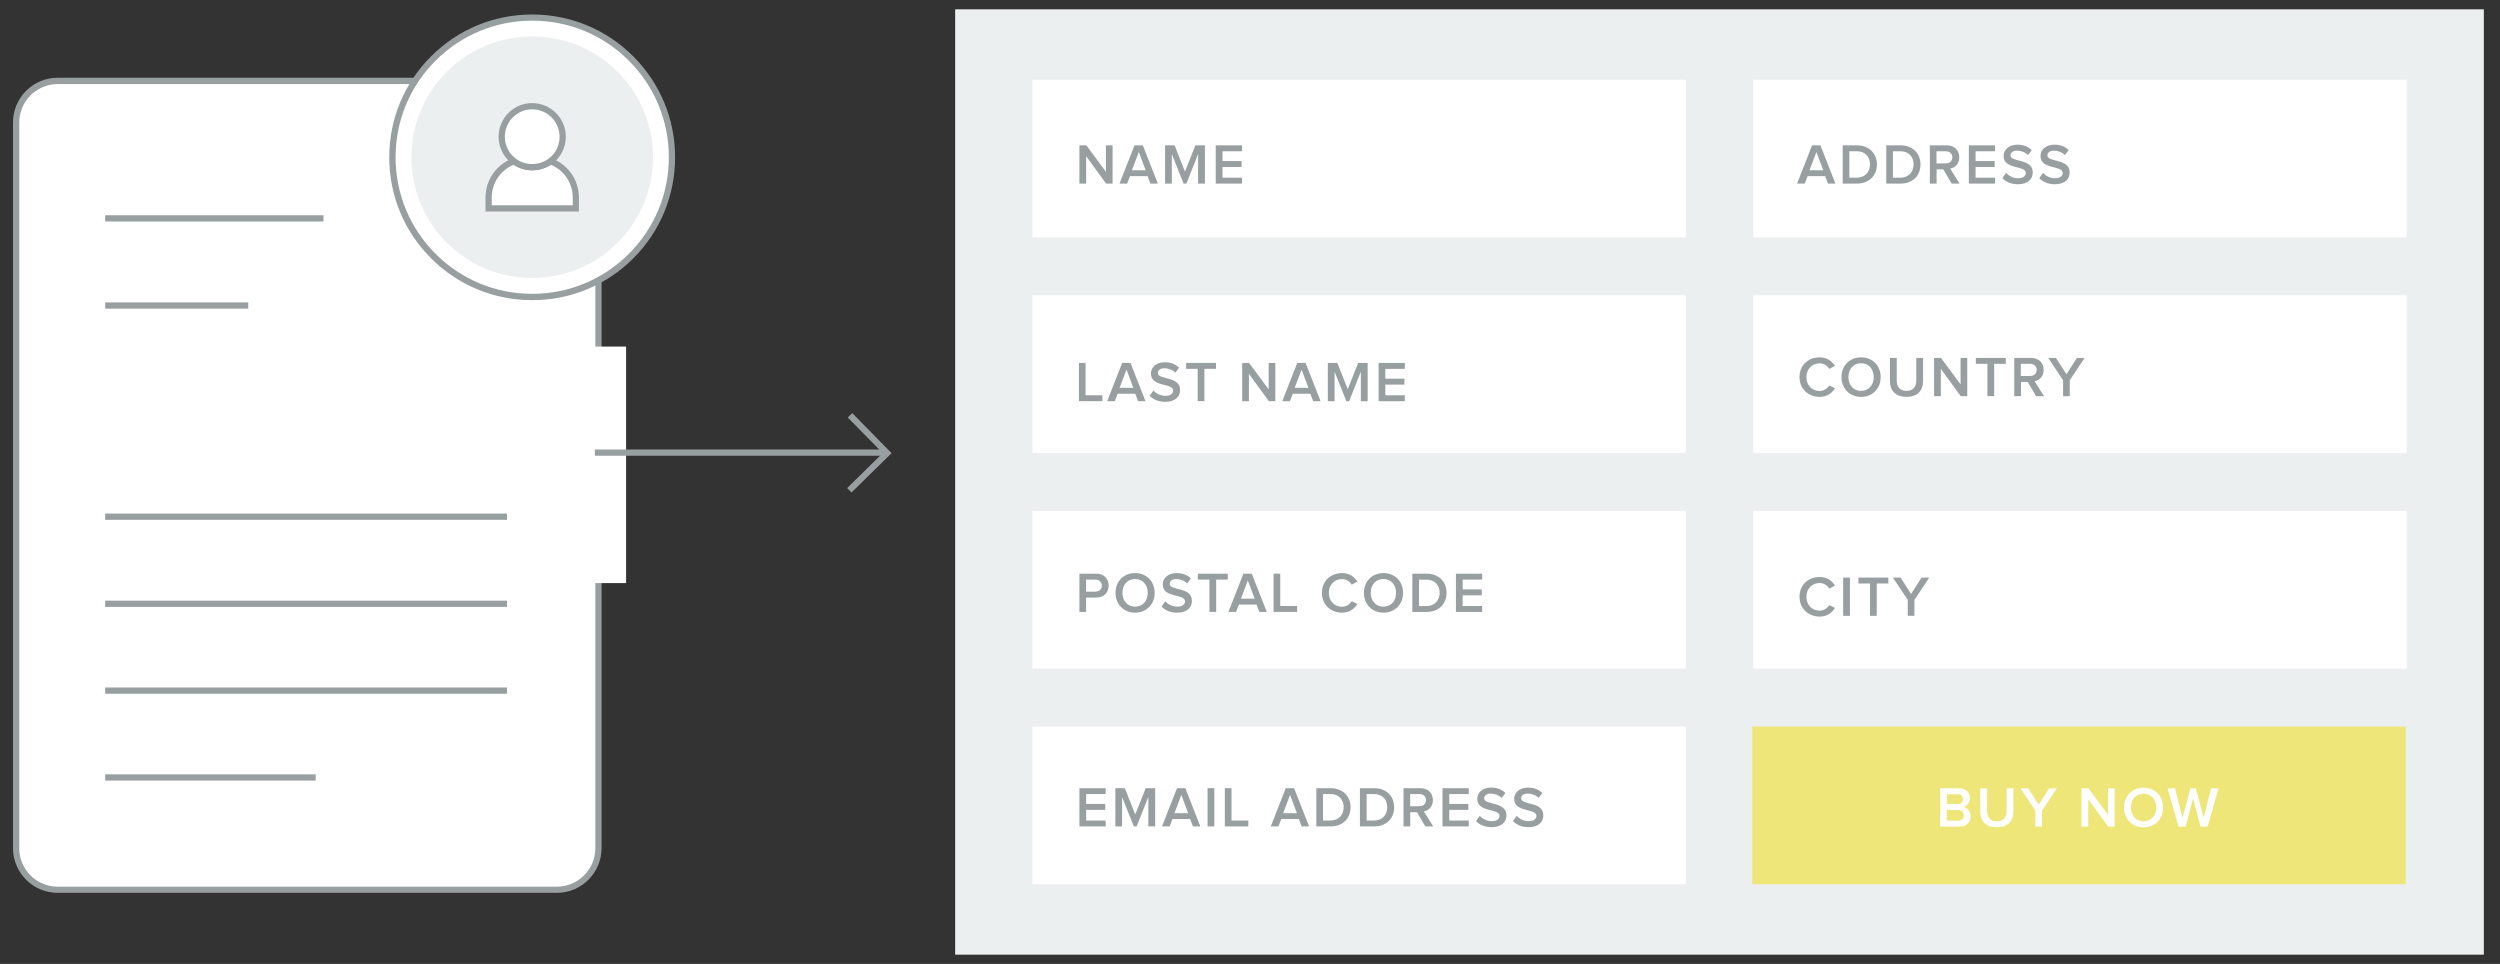 <?xml version="1.0" encoding="utf-8"?>
<!-- Generator: Adobe Illustrator 22.0.1, SVG Export Plug-In . SVG Version: 6.00 Build 0)  -->
<svg version="1.1" xmlns="http://www.w3.org/2000/svg" xmlns:xlink="http://www.w3.org/1999/xlink" x="0px" y="0px" width="300px"
	 height="115.67px" viewBox="0 0 300 115.67" enable-background="new 0 0 300 115.67" xml:space="preserve">
<rect x="0" y="0" width="300" height="115.67" fill="#333333" stroke="none"/>
<g id="Layer_1">
	<g>
		<g>
			<g>
				<rect x="114.62" y="1.12" fill="#ECEFEF" width="183.44" height="113.44"/>
			</g>
		</g>
		<g>
			<rect x="123.89" y="9.56" fill="#FFFFFF" width="78.41" height="18.92"/>
			<rect x="123.89" y="35.43" fill="#FFFFFF" width="78.41" height="18.92"/>
			<rect x="123.89" y="61.31" fill="#FFFFFF" width="78.41" height="18.92"/>
			<rect x="210.39" y="9.56" fill="#FFFFFF" width="78.41" height="18.92"/>
			<rect x="210.39" y="35.43" fill="#FFFFFF" width="78.41" height="18.92"/>
			<rect x="210.39" y="61.31" fill="#FFFFFF" width="78.41" height="18.92"/>
			<rect x="123.89" y="87.19" fill="#FFFFFF" width="78.41" height="18.92"/>
			<rect x="210.27" y="87.19" fill="#EEE679" width="78.41" height="18.92"/>
			<g>
				<path fill="#FFFFFF" d="M232.82,99.19V94.6h2.26c0.85,0,1.31,0.52,1.31,1.17c0,0.57-0.37,0.96-0.8,1.05
					c0.5,0.08,0.89,0.56,0.89,1.12c0,0.71-0.47,1.25-1.33,1.25H232.82z M235.56,95.9c0-0.34-0.23-0.59-0.64-0.59h-1.29v1.18h1.29
					C235.32,96.49,235.56,96.25,235.56,95.9z M235.65,97.84c0-0.34-0.24-0.64-0.7-0.64h-1.33v1.28h1.33
					C235.38,98.48,235.65,98.24,235.65,97.84z"/>
				<path fill="#FFFFFF" d="M237.63,97.38V94.6h0.82v2.75c0,0.73,0.41,1.21,1.17,1.21s1.17-0.48,1.17-1.21V94.6h0.82v2.77
					c0,1.13-0.65,1.9-1.99,1.9C238.29,99.28,237.63,98.51,237.63,97.38z"/>
				<path fill="#FFFFFF" d="M244.24,99.19v-1.91l-1.78-2.68h0.92l1.26,1.96l1.26-1.96h0.92l-1.78,2.68v1.91H244.24z"/>
				<path fill="#FFFFFF" d="M252.98,99.19l-2.39-3.28v3.28h-0.81V94.6h0.83l2.35,3.18V94.6h0.8v4.59H252.98z"/>
				<path fill="#FFFFFF" d="M254.88,96.9c0-1.37,0.97-2.37,2.35-2.37c1.37,0,2.35,1,2.35,2.37c0,1.37-0.98,2.38-2.35,2.38
					C255.85,99.28,254.88,98.27,254.88,96.9z M258.75,96.9c0-0.95-0.6-1.66-1.52-1.66c-0.93,0-1.52,0.71-1.52,1.66
					c0,0.94,0.59,1.66,1.52,1.66C258.15,98.56,258.75,97.84,258.75,96.9z"/>
				<path fill="#FFFFFF" d="M264.06,99.19l-0.89-3.39l-0.89,3.39h-0.86l-1.31-4.59H261l0.9,3.53l0.95-3.53h0.64l0.95,3.53l0.89-3.53
					h0.9l-1.31,4.59H264.06z"/>
			</g>
			<g>
				<path fill="#989FA1" d="M132.73,22.03l-2.39-3.28v3.28h-0.81v-4.59h0.83l2.35,3.18v-3.18h0.8v4.59H132.73z"/>
				<path fill="#989FA1" d="M138.05,22.03l-0.34-0.89h-2.11l-0.34,0.89h-0.92l1.8-4.59h1l1.8,4.59H138.05z M136.66,18.24l-0.83,2.19
					h1.65L136.66,18.24z"/>
				<path fill="#989FA1" d="M143.77,22.03v-3.54l-1.4,3.54h-0.34l-1.41-3.54v3.54h-0.81v-4.59h1.14l1.25,3.15l1.25-3.15h1.14v4.59
					H143.77z"/>
				<path fill="#989FA1" d="M145.89,22.03v-4.59h3.15v0.71h-2.34v1.18h2.29v0.71h-2.29v1.28h2.34v0.71H145.89z"/>
			</g>
			<g>
				<path fill="#989FA1" d="M129.47,48.14v-4.59h0.8v3.88h2.02v0.71H129.47z"/>
				<path fill="#989FA1" d="M136.57,48.14l-0.34-0.89h-2.11l-0.34,0.89h-0.92l1.8-4.59h1l1.8,4.59H136.57z M135.18,44.35l-0.83,2.19
					h1.65L135.18,44.35z"/>
				<path fill="#989FA1" d="M137.96,47.49l0.45-0.63c0.31,0.34,0.81,0.64,1.45,0.64c0.66,0,0.92-0.32,0.92-0.63
					c0-0.96-2.67-0.36-2.67-2.05c0-0.76,0.66-1.35,1.67-1.35c0.71,0,1.29,0.23,1.71,0.65l-0.45,0.6c-0.36-0.37-0.85-0.53-1.33-0.53
					c-0.47,0-0.77,0.23-0.77,0.57c0,0.86,2.67,0.33,2.67,2.04c0,0.76-0.54,1.42-1.78,1.42C138.99,48.22,138.38,47.92,137.96,47.49z"
					/>
				<path fill="#989FA1" d="M143.72,48.14v-3.88h-1.39v-0.71h3.59v0.71h-1.39v3.88H143.72z"/>
				<path fill="#989FA1" d="M152.26,48.14l-2.39-3.28v3.28h-0.81v-4.59h0.83l2.35,3.18v-3.18h0.8v4.59H152.26z"/>
				<path fill="#989FA1" d="M157.58,48.14l-0.34-0.89h-2.11l-0.34,0.89h-0.92l1.8-4.59h1l1.8,4.59H157.58z M156.19,44.35l-0.83,2.19
					h1.65L156.19,44.35z"/>
				<path fill="#989FA1" d="M163.3,48.14v-3.54l-1.4,3.54h-0.34l-1.41-3.54v3.54h-0.81v-4.59h1.14l1.25,3.15l1.25-3.15h1.14v4.59
					H163.3z"/>
				<path fill="#989FA1" d="M165.43,48.14v-4.59h3.15v0.71h-2.34v1.18h2.29v0.71h-2.29v1.28h2.34v0.71H165.43z"/>
			</g>
			<g>
				<path fill="#989FA1" d="M129.53,73.43v-4.59h2.02c0.96,0,1.49,0.65,1.49,1.44c0,0.78-0.54,1.43-1.49,1.43h-1.22v1.72H129.53z
					 M132.22,70.28c0-0.44-0.32-0.73-0.78-0.73h-1.11V71h1.11C131.89,71,132.22,70.72,132.22,70.28z"/>
				<path fill="#989FA1" d="M133.86,71.14c0-1.37,0.97-2.37,2.35-2.37c1.37,0,2.35,1,2.35,2.37c0,1.37-0.98,2.38-2.35,2.38
					C134.83,73.52,133.86,72.51,133.86,71.14z M137.73,71.14c0-0.95-0.6-1.66-1.52-1.66c-0.93,0-1.52,0.71-1.52,1.66
					c0,0.94,0.59,1.66,1.52,1.66C137.13,72.8,137.73,72.09,137.73,71.14z"/>
				<path fill="#989FA1" d="M139.38,72.79l0.45-0.63c0.31,0.34,0.81,0.64,1.45,0.64c0.66,0,0.92-0.32,0.92-0.63
					c0-0.96-2.67-0.36-2.67-2.05c0-0.76,0.66-1.35,1.67-1.35c0.71,0,1.29,0.23,1.71,0.65l-0.45,0.6c-0.36-0.37-0.85-0.53-1.33-0.53
					c-0.47,0-0.77,0.23-0.77,0.57c0,0.86,2.67,0.33,2.67,2.04c0,0.76-0.54,1.42-1.78,1.42C140.4,73.52,139.79,73.21,139.38,72.79z"
					/>
				<path fill="#989FA1" d="M145.13,73.43v-3.88h-1.39v-0.71h3.59v0.71h-1.39v3.88H145.13z"/>
				<path fill="#989FA1" d="M151.12,73.43l-0.34-0.89h-2.11l-0.34,0.89h-0.92l1.8-4.59h1l1.8,4.59H151.12z M149.74,69.65l-0.83,2.19
					h1.65L149.74,69.65z"/>
				<path fill="#989FA1" d="M152.83,73.43v-4.59h0.8v3.88h2.02v0.71H152.83z"/>
				<path fill="#989FA1" d="M158.63,71.14c0-1.42,1.05-2.37,2.41-2.37c0.92,0,1.5,0.47,1.84,1.03l-0.68,0.36
					c-0.22-0.39-0.67-0.67-1.16-0.67c-0.91,0-1.58,0.69-1.58,1.66c0,0.96,0.67,1.66,1.58,1.66c0.49,0,0.94-0.29,1.16-0.67l0.69,0.34
					c-0.35,0.55-0.92,1.04-1.84,1.04C159.68,73.52,158.63,72.55,158.63,71.14z"/>
				<path fill="#989FA1" d="M163.67,71.14c0-1.37,0.97-2.37,2.35-2.37c1.37,0,2.35,1,2.35,2.37c0,1.37-0.98,2.38-2.35,2.38
					C164.64,73.52,163.67,72.51,163.67,71.14z M167.53,71.14c0-0.95-0.6-1.66-1.52-1.66c-0.93,0-1.52,0.71-1.52,1.66
					c0,0.94,0.59,1.66,1.52,1.66C166.94,72.8,167.53,72.09,167.53,71.14z"/>
				<path fill="#989FA1" d="M169.48,73.43v-4.59h1.71c1.44,0,2.4,0.95,2.4,2.29c0,1.36-0.96,2.3-2.39,2.3H169.48z M172.76,71.14
					c0-0.88-0.55-1.58-1.57-1.58h-0.91v3.17h0.9C172.18,72.73,172.76,72.01,172.76,71.14z"/>
				<path fill="#989FA1" d="M174.71,73.43v-4.59h3.15v0.71h-2.34v1.18h2.29v0.71h-2.29v1.28h2.34v0.71H174.71z"/>
			</g>
			<g>
				<path fill="#989FA1" d="M129.53,99.17v-4.59h3.15v0.71h-2.34v1.18h2.29v0.71h-2.29v1.28h2.34v0.71H129.53z"/>
				<path fill="#989FA1" d="M137.8,99.17v-3.54l-1.4,3.54h-0.34l-1.41-3.54v3.54h-0.81v-4.59h1.14l1.25,3.15l1.25-3.15h1.14v4.59
					H137.8z"/>
				<path fill="#989FA1" d="M143.15,99.17l-0.34-0.89h-2.11l-0.34,0.89h-0.92l1.8-4.59h1l1.8,4.59H143.15z M141.76,95.39l-0.83,2.19
					h1.65L141.76,95.39z"/>
				<path fill="#989FA1" d="M144.91,99.17v-4.59h0.81v4.59H144.91z"/>
				<path fill="#989FA1" d="M146.98,99.17v-4.59h0.8v3.88h2.02v0.71H146.98z"/>
				<path fill="#989FA1" d="M156.2,99.17l-0.34-0.89h-2.11l-0.34,0.89h-0.92l1.8-4.59h1l1.8,4.59H156.2z M154.81,95.39l-0.83,2.19
					h1.65L154.81,95.39z"/>
				<path fill="#989FA1" d="M157.96,99.17v-4.59h1.71c1.44,0,2.4,0.95,2.4,2.29c0,1.36-0.96,2.3-2.39,2.3H157.96z M161.24,96.87
					c0-0.88-0.55-1.58-1.57-1.58h-0.91v3.17h0.9C160.67,98.46,161.24,97.75,161.24,96.87z"/>
				<path fill="#989FA1" d="M163.19,99.17v-4.59h1.71c1.44,0,2.4,0.95,2.4,2.29c0,1.36-0.96,2.3-2.39,2.3H163.19z M166.47,96.87
					c0-0.88-0.55-1.58-1.57-1.58H164v3.17h0.9C165.9,98.46,166.47,97.75,166.47,96.87z"/>
				<path fill="#989FA1" d="M171.04,99.17l-1.01-1.71h-0.8v1.71h-0.81v-4.59h2.02c0.91,0,1.51,0.58,1.51,1.44
					c0,0.81-0.54,1.26-1.09,1.35l1.13,1.8H171.04z M171.12,96.01c0-0.44-0.33-0.72-0.79-0.72h-1.11v1.46h1.11
					C170.79,96.75,171.12,96.46,171.12,96.01z"/>
				<path fill="#989FA1" d="M173.1,99.17v-4.59h3.15v0.71h-2.34v1.18h2.29v0.71h-2.29v1.28h2.34v0.71H173.1z"/>
				<path fill="#989FA1" d="M177.12,98.53l0.45-0.63c0.31,0.34,0.81,0.64,1.45,0.64c0.66,0,0.92-0.32,0.92-0.63
					c0-0.96-2.67-0.36-2.67-2.05c0-0.76,0.66-1.35,1.67-1.35c0.71,0,1.29,0.23,1.71,0.65l-0.45,0.6c-0.36-0.37-0.85-0.53-1.33-0.53
					c-0.47,0-0.77,0.23-0.77,0.57c0,0.86,2.67,0.33,2.67,2.04c0,0.76-0.54,1.42-1.78,1.42C178.14,99.26,177.53,98.95,177.12,98.53z"
					/>
				<path fill="#989FA1" d="M181.55,98.53L182,97.9c0.31,0.34,0.81,0.64,1.45,0.64c0.66,0,0.92-0.32,0.92-0.63
					c0-0.96-2.67-0.36-2.67-2.05c0-0.76,0.66-1.35,1.67-1.35c0.71,0,1.29,0.23,1.71,0.65l-0.45,0.6c-0.36-0.37-0.85-0.53-1.33-0.53
					c-0.47,0-0.77,0.23-0.77,0.57c0,0.86,2.67,0.33,2.67,2.04c0,0.76-0.54,1.42-1.78,1.42C182.57,99.26,181.96,98.95,181.55,98.53z"
					/>
			</g>
			<g>
				<path fill="#989FA1" d="M219.36,22.03l-0.34-0.89h-2.11l-0.34,0.89h-0.92l1.8-4.59h1l1.8,4.59H219.36z M217.97,18.24l-0.83,2.19
					h1.65L217.97,18.24z"/>
				<path fill="#989FA1" d="M221.12,22.03v-4.59h1.71c1.44,0,2.4,0.95,2.4,2.29c0,1.36-0.96,2.3-2.39,2.3H221.12z M224.4,19.73
					c0-0.88-0.55-1.58-1.57-1.58h-0.91v3.17h0.9C223.82,21.32,224.4,20.61,224.4,19.73z"/>
				<path fill="#989FA1" d="M226.35,22.03v-4.59h1.71c1.44,0,2.4,0.95,2.4,2.29c0,1.36-0.96,2.3-2.39,2.3H226.35z M229.63,19.73
					c0-0.88-0.55-1.58-1.57-1.58h-0.91v3.17h0.9C229.06,21.32,229.63,20.61,229.63,19.73z"/>
				<path fill="#989FA1" d="M234.2,22.03l-1.01-1.71h-0.8v1.71h-0.81v-4.59h2.02c0.91,0,1.51,0.58,1.51,1.44
					c0,0.81-0.54,1.26-1.09,1.35l1.13,1.8H234.2z M234.28,18.87c0-0.44-0.33-0.72-0.79-0.72h-1.11v1.46h1.11
					C233.95,19.61,234.28,19.32,234.28,18.87z"/>
				<path fill="#989FA1" d="M236.26,22.03v-4.59h3.15v0.71h-2.34v1.18h2.29v0.71h-2.29v1.28h2.34v0.71H236.26z"/>
				<path fill="#989FA1" d="M240.28,21.38l0.45-0.63c0.31,0.34,0.81,0.64,1.45,0.64c0.66,0,0.92-0.32,0.92-0.63
					c0-0.96-2.67-0.36-2.67-2.05c0-0.76,0.66-1.35,1.67-1.35c0.71,0,1.29,0.23,1.71,0.65l-0.45,0.6c-0.36-0.37-0.85-0.53-1.33-0.53
					c-0.47,0-0.77,0.23-0.77,0.57c0,0.86,2.67,0.33,2.67,2.04c0,0.76-0.54,1.42-1.78,1.42C241.3,22.11,240.69,21.81,240.28,21.38z"
					/>
				<path fill="#989FA1" d="M244.71,21.38l0.45-0.63c0.31,0.34,0.81,0.64,1.45,0.64c0.66,0,0.92-0.32,0.92-0.63
					c0-0.96-2.67-0.36-2.67-2.05c0-0.76,0.66-1.35,1.67-1.35c0.71,0,1.29,0.23,1.71,0.65l-0.45,0.6c-0.36-0.37-0.85-0.53-1.33-0.53
					c-0.47,0-0.77,0.23-0.77,0.57c0,0.86,2.67,0.33,2.67,2.04c0,0.76-0.54,1.42-1.78,1.42C245.73,22.11,245.12,21.81,244.71,21.38z"
					/>
			</g>
			<g>
				<path fill="#989FA1" d="M215.94,45.25c0-1.42,1.05-2.37,2.41-2.37c0.92,0,1.5,0.47,1.84,1.03l-0.68,0.36
					c-0.22-0.39-0.67-0.67-1.16-0.67c-0.91,0-1.58,0.69-1.58,1.66c0,0.96,0.67,1.66,1.58,1.66c0.49,0,0.94-0.29,1.16-0.67l0.69,0.34
					c-0.35,0.55-0.92,1.04-1.84,1.04C217,47.62,215.94,46.66,215.94,45.25z"/>
				<path fill="#989FA1" d="M220.98,45.25c0-1.37,0.97-2.37,2.35-2.37c1.37,0,2.35,1,2.35,2.37c0,1.37-0.98,2.38-2.35,2.38
					C221.95,47.62,220.98,46.62,220.98,45.25z M224.85,45.25c0-0.95-0.6-1.66-1.52-1.66c-0.93,0-1.52,0.71-1.52,1.66
					c0,0.94,0.59,1.66,1.52,1.66C224.25,46.91,224.85,46.19,224.85,45.25z"/>
				<path fill="#989FA1" d="M226.79,45.72v-2.77h0.82v2.75c0,0.73,0.41,1.21,1.17,1.21s1.17-0.48,1.17-1.21v-2.75h0.82v2.77
					c0,1.13-0.65,1.9-1.99,1.9C227.45,47.62,226.79,46.86,226.79,45.72z"/>
				<path fill="#989FA1" d="M235.29,47.54l-2.39-3.28v3.28h-0.81v-4.59h0.83l2.35,3.18v-3.18h0.8v4.59H235.29z"/>
				<path fill="#989FA1" d="M238.49,47.54v-3.88h-1.39v-0.71h3.59v0.71h-1.39v3.88H238.49z"/>
				<path fill="#989FA1" d="M244.33,47.54l-1.01-1.71h-0.8v1.71h-0.81v-4.59h2.02c0.91,0,1.51,0.58,1.51,1.44
					c0,0.81-0.54,1.26-1.09,1.35l1.13,1.8H244.33z M244.4,44.38c0-0.44-0.33-0.72-0.79-0.72h-1.11v1.46h1.11
					C244.07,45.12,244.4,44.83,244.4,44.38z"/>
				<path fill="#989FA1" d="M247.57,47.54v-1.91l-1.78-2.68h0.92l1.26,1.96l1.26-1.96h0.92l-1.78,2.68v1.91H247.57z"/>
			</g>
			<g>
				<path fill="#989FA1" d="M215.94,71.61c0-1.42,1.05-2.37,2.41-2.37c0.92,0,1.5,0.47,1.84,1.03l-0.68,0.36
					c-0.22-0.39-0.67-0.67-1.16-0.67c-0.91,0-1.58,0.69-1.58,1.66c0,0.96,0.67,1.66,1.58,1.66c0.49,0,0.94-0.29,1.16-0.67l0.69,0.34
					c-0.35,0.55-0.92,1.04-1.84,1.04C217,73.98,215.94,73.02,215.94,71.61z"/>
				<path fill="#989FA1" d="M221.18,73.9v-4.59h0.81v4.59H221.18z"/>
				<path fill="#989FA1" d="M224.4,73.9v-3.88h-1.39v-0.71h3.59v0.71h-1.39v3.88H224.4z"/>
				<path fill="#989FA1" d="M228.93,73.9v-1.91l-1.78-2.68h0.92l1.26,1.96l1.26-1.96h0.92l-1.78,2.68v1.91H228.93z"/>
			</g>
		</g>
		<g>
			<path fill="#FFFFFF" d="M71.81,26.57v75.22c0,2.74-2.24,4.98-4.98,4.98H6.92c-2.74,0-4.98-2.24-4.98-4.98V14.69
				c0-2.74,2.24-4.98,4.98-4.98h47.45L71.81,26.57z"/>
			<path fill="#989FA1" d="M66.83,107.14H6.92c-2.95,0-5.36-2.4-5.36-5.36V14.69c0-2.95,2.4-5.36,5.36-5.36h47.6l17.67,17.07v75.38
				C72.18,104.74,69.78,107.14,66.83,107.14z M6.92,10.09c-2.54,0-4.61,2.07-4.61,4.61v87.09c0,2.54,2.07,4.61,4.61,4.61h59.91
				c2.54,0,4.61-2.07,4.61-4.61V26.73L54.21,10.09H6.92z"/>
		</g>
		<rect x="12.62" y="61.63" fill="#989FA1" width="48.22" height="0.75"/>
		<rect x="12.62" y="72.08" fill="#989FA1" width="48.22" height="0.75"/>
		<rect x="12.62" y="82.5" fill="#989FA1" width="48.22" height="0.75"/>
		<rect x="12.62" y="92.92" fill="#989FA1" width="25.26" height="0.75"/>
		<rect x="12.62" y="25.83" fill="#989FA1" width="26.2" height="0.75"/>
		<rect x="12.62" y="36.29" fill="#989FA1" width="17.17" height="0.75"/>
		<g>
			<g>
				<path fill="#FFFFFF" d="M75.73,7.01c6.55,6.55,6.55,17.17,0,23.72c-6.55,6.55-17.17,6.55-23.72,0c-6.55-6.55-6.55-17.17,0-23.72
					C58.55,0.46,69.18,0.46,75.73,7.01z"/>
				<path fill="#989FA1" d="M63.86,36.02c-4.58,0-8.89-1.78-12.13-5.02c-3.24-3.24-5.02-7.54-5.02-12.12
					c0-4.58,1.78-8.89,5.02-12.12c3.24-3.24,7.54-5.02,12.13-5.02s8.89,1.78,12.13,5.02l0,0l0,0c3.24,3.24,5.02,7.54,5.02,12.12
					c0,4.58-1.78,8.89-5.02,12.13C72.75,34.24,68.45,36.02,63.86,36.02z M63.86,2.48c-4.38,0-8.5,1.71-11.59,4.8
					c-3.1,3.1-4.8,7.21-4.8,11.59c0,4.38,1.71,8.5,4.8,11.59c3.1,3.1,7.21,4.8,11.59,4.8c4.38,0,8.5-1.71,11.6-4.8
					c3.1-3.1,4.8-7.21,4.8-11.59c0-4.38-1.71-8.5-4.8-11.59l0,0C72.36,4.18,68.25,2.48,63.86,2.48z"/>
			</g>
			<path fill="#ECEFEF" d="M74.12,8.62c5.66,5.66,5.66,14.84,0,20.5c-5.66,5.66-14.84,5.66-20.51,0c-5.66-5.66-5.66-14.84,0-20.5
				C59.27,2.96,68.46,2.96,74.12,8.62z"/>
			<g>
				<g>
					<path fill="#FFFFFF" d="M69.1,23.69V25H58.63v-1.31c0-2,1.27-3.7,3.05-4.34c0.61,0.45,1.36,0.72,2.18,0.72s1.57-0.27,2.18-0.72
						C67.82,19.99,69.1,21.69,69.1,23.69z"/>
					<path fill="#989FA1" d="M69.47,25.38H58.26v-1.69c0-2.1,1.33-3.99,3.3-4.7l0.19-0.07l0.16,0.12c1.13,0.84,2.77,0.84,3.91,0
						l0.16-0.12L66.17,19c1.98,0.71,3.3,2.59,3.3,4.7V25.38z M59.01,24.63h9.72v-0.94c0-1.72-1.05-3.27-2.63-3.92
						c-1.32,0.88-3.14,0.88-4.46,0c-1.58,0.65-2.63,2.2-2.63,3.92V24.63z"/>
				</g>
				<g>
					<path fill="#FFFFFF" d="M67.52,16.41c0,1.21-0.58,2.27-1.48,2.94c-0.61,0.45-1.36,0.72-2.18,0.72s-1.57-0.27-2.18-0.72
						c-0.9-0.67-1.48-1.73-1.48-2.94c0-2.02,1.64-3.66,3.66-3.66C65.89,12.75,67.52,14.39,67.52,16.41z"/>
					<path fill="#989FA1" d="M63.86,20.44c-0.87,0-1.7-0.27-2.4-0.79c-1.02-0.76-1.63-1.97-1.63-3.24c0-2.23,1.81-4.04,4.03-4.04
						c2.22,0,4.04,1.81,4.04,4.04c0,1.27-0.61,2.49-1.63,3.24C65.57,20.17,64.74,20.44,63.86,20.44z M63.86,13.12
						c-1.81,0-3.28,1.47-3.28,3.29c0,1.05,0.49,2.01,1.33,2.64c1.14,0.85,2.77,0.84,3.91,0c0.85-0.63,1.33-1.59,1.33-2.64
						C67.15,14.6,65.68,13.12,63.86,13.12z"/>
				</g>
			</g>
		</g>
		<rect x="68.51" y="41.59" fill="#FFFFFF" width="6.62" height="28.38"/>
		<g>
			<rect x="71.38" y="53.94" fill="#989FA1" width="34.89" height="0.75"/>
			<polygon fill="#989FA1" points="102.18,59.1 101.66,58.57 105.93,54.37 101.73,50.1 102.27,49.57 106.99,54.38 			"/>
		</g>
	</g>
</g>
<g id="Layer_2">
</g>
<g id="Layer_3">
</g>
<g id="Layer_4">
</g>
<g id="Layer_5">
</g>
<g id="Layer_6">
</g>
</svg>

